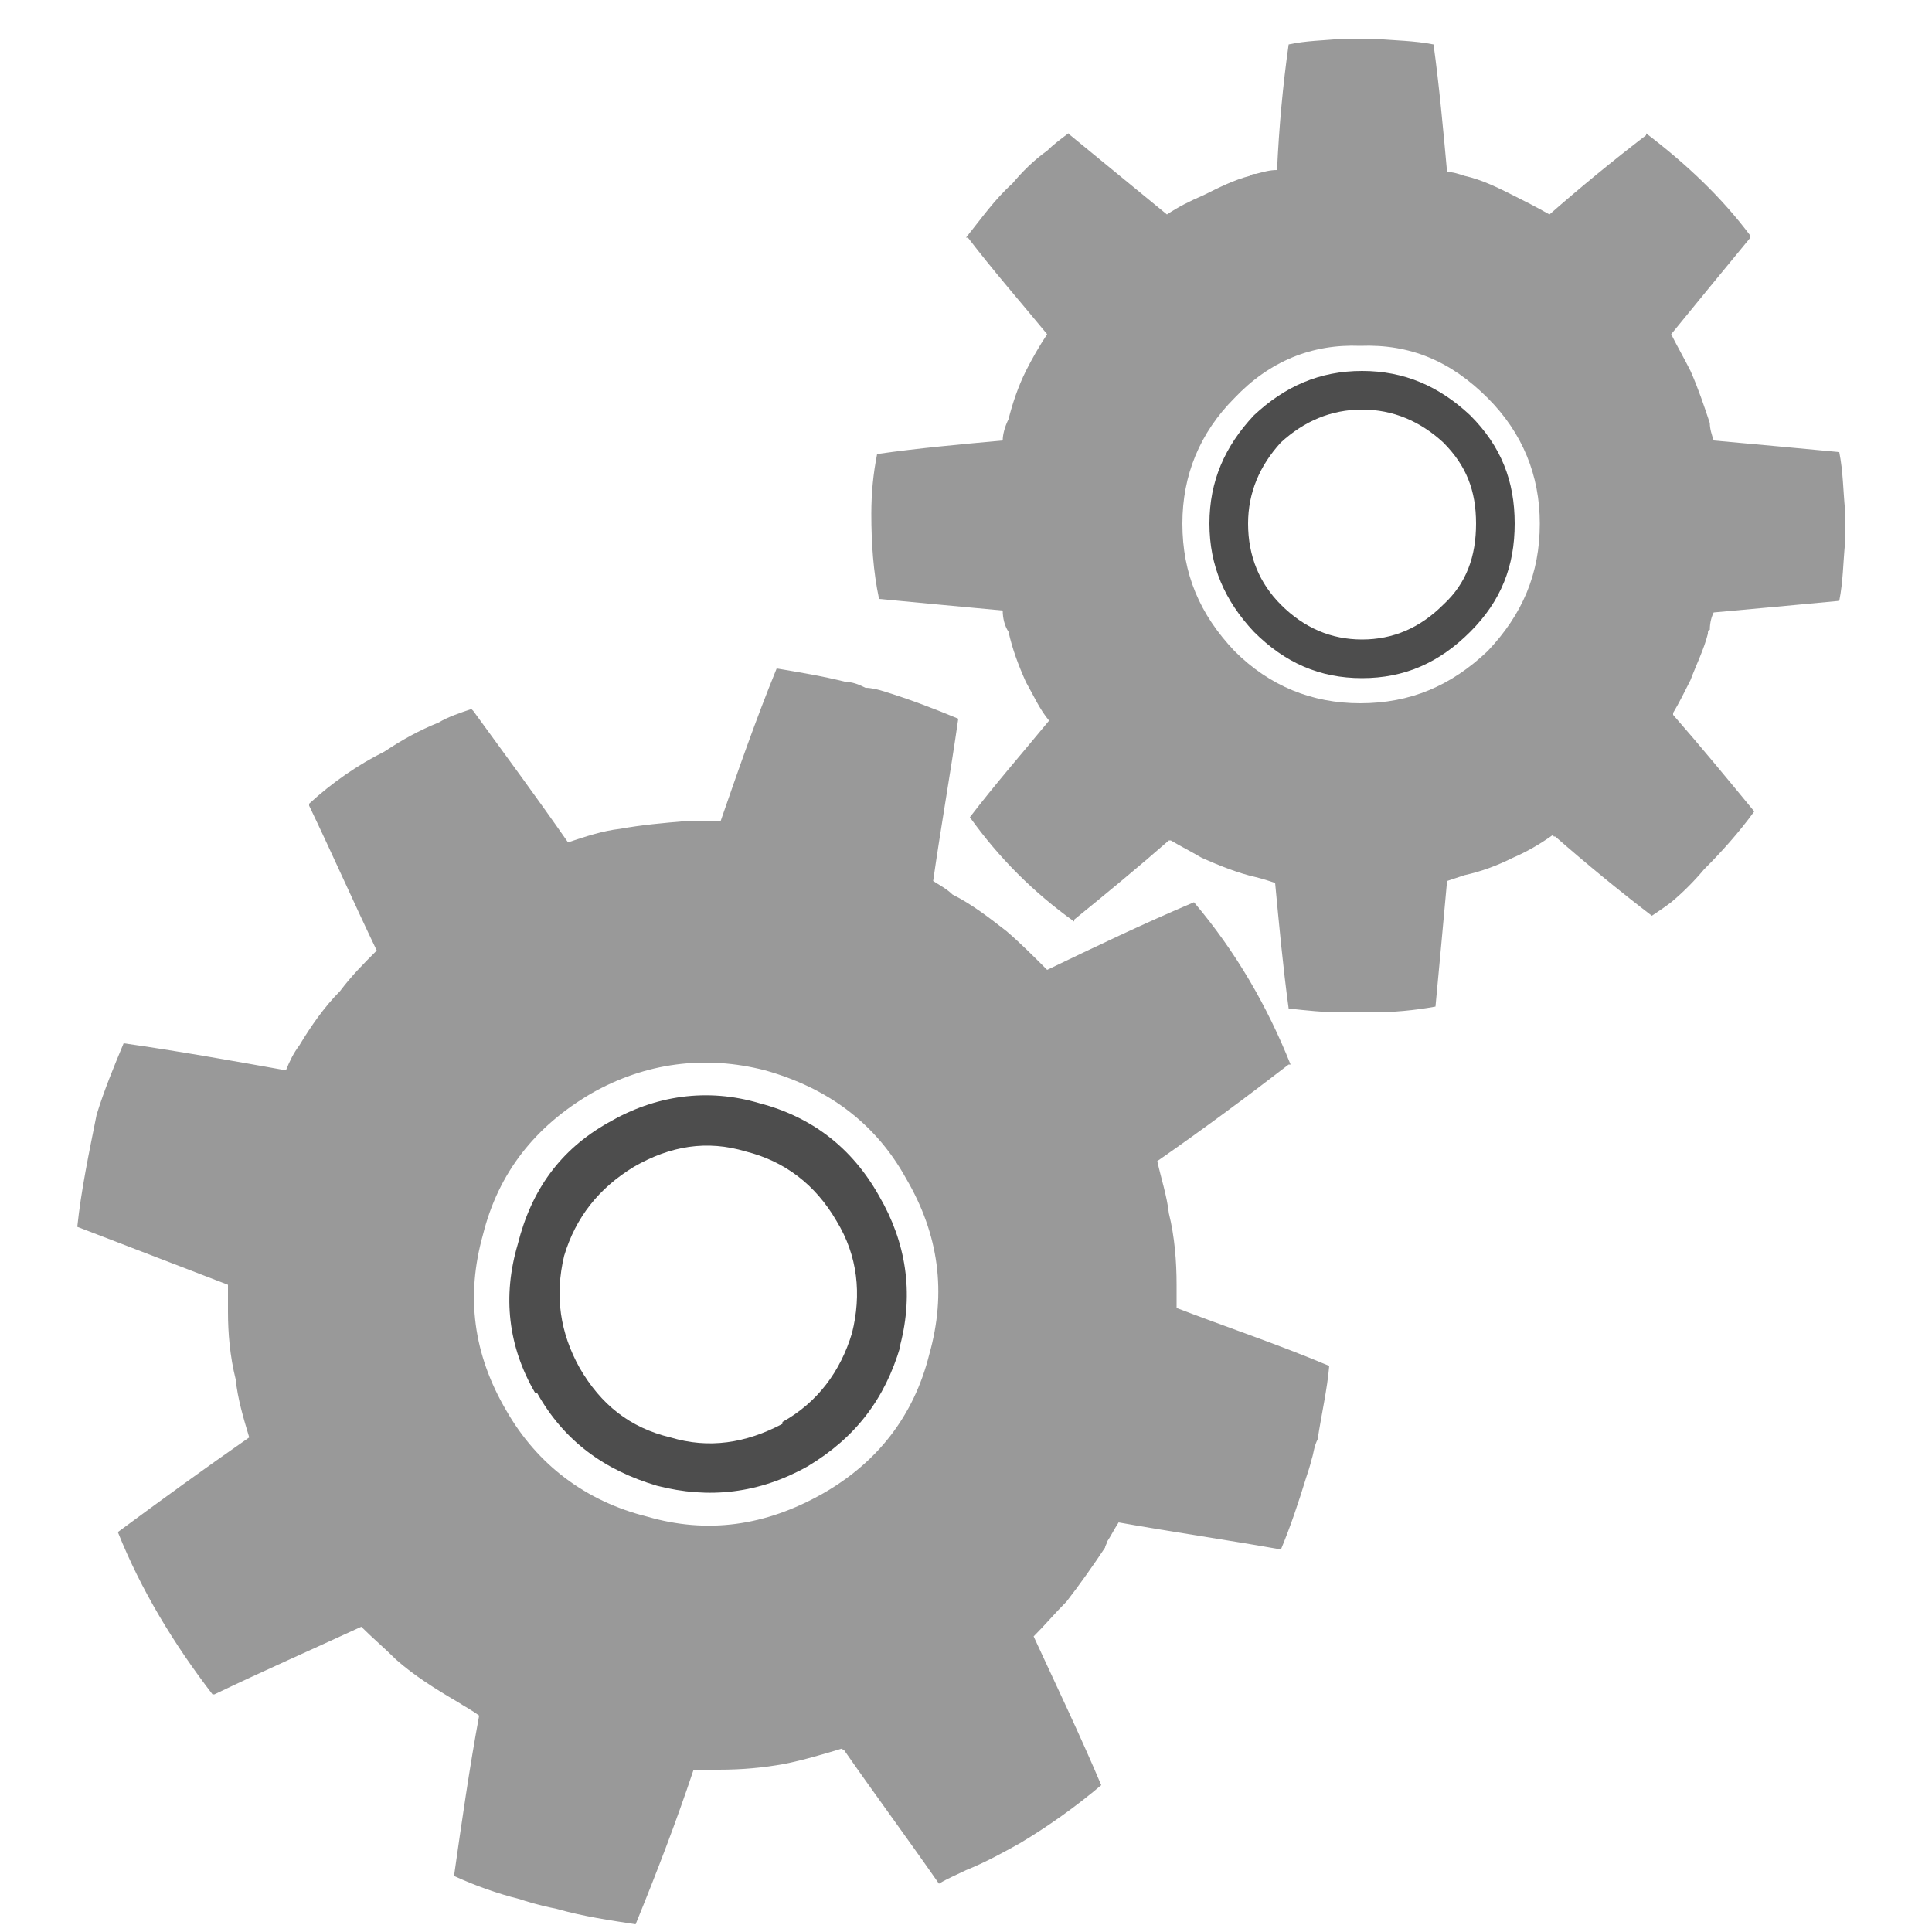 <?xml version="1.0" encoding="UTF-8" standalone="no"?>
<svg
   id="Layer_1"
   version="1.1"
   xml:space="preserve"
   viewBox="0 0 100 100"
   enable-background="new 0 0 91.5 97.6"
   y="0px"
   x="0px"
   sodipodi:docname="code.svg"
   inkscape:version="1.3 (0e150ed6c4, 2023-07-21)"
   width="100"
   height="100"
   xmlns:inkscape="http://www.inkscape.org/namespaces/inkscape"
   xmlns:sodipodi="http://sodipodi.sourceforge.net/DTD/sodipodi-0.dtd"
   xmlns="http://www.w3.org/2000/svg"
   xmlns:svg="http://www.w3.org/2000/svg"
   xmlns:rdf="http://www.w3.org/1999/02/22-rdf-syntax-ns#"
   xmlns:cc="http://creativecommons.org/ns#"
   xmlns:dc="http://purl.org/dc/elements/1.1/"><defs
   id="defs4" /><sodipodi:namedview
   id="namedview4"
   pagecolor="#ffffff"
   bordercolor="#000000"
   borderopacity="0.25"
   inkscape:showpageshadow="2"
   inkscape:pageopacity="0.0"
   inkscape:pagecheckerboard="0"
   inkscape:deskcolor="#d1d1d1"
   inkscape:zoom="6.0092214"
   inkscape:cx="7.0724637"
   inkscape:cy="48.009547"
   inkscape:window-width="2560"
   inkscape:window-height="1369"
   inkscape:window-x="-8"
   inkscape:window-y="-8"
   inkscape:window-maximized="1"
   inkscape:current-layer="Layer_1" />&#10;	<path
   d="M 90.6,12.3 V 12.2 C 89.1,10.2 87.3,8.5 85.2,6.9 V 7 c -1.7,1.3 -3.4,2.7 -5,4.1 -0.7,-0.4 -1.3,-0.7 -1.9,-1 C 77.5,9.7 76.7,9.3 75.8,9.1 75.5,9 75.2,8.9 74.9,8.9 74.7,6.7 74.5,4.5 74.2,2.3 73.2,2.1 72.2,2.1 71.1,2 h -1.6 c -1,0.1 -1.9,0.1 -2.8,0.3 -0.3,2.1 -0.5,4.3 -0.6,6.5 -0.4,0 -0.7,0.1 -1.1,0.2 -0.1,0 -0.2,0 -0.3,0.1 -0.8,0.2 -1.6,0.6 -2.4,1 -0.7,0.3 -1.3,0.6 -1.9,1 C 58.7,9.7 57.1,8.4 55.4,7 L 55.3,6.9 c -0.4,0.3 -0.8,0.6 -1.1,0.9 -0.7,0.5 -1.3,1.1 -1.8,1.7 -0.9,0.8 -1.6,1.8 -2.4,2.8 h 0.1 c 1.3,1.7 2.7,3.3 4.1,5 -0.4,0.6 -0.8,1.3 -1.1,1.9 -0.4,0.8 -0.7,1.7 -0.9,2.5 -0.2,0.4 -0.3,0.8 -0.3,1.1 -2.2,0.2 -4.4,0.4 -6.5,0.7 -0.2,1 -0.3,2 -0.3,3.1 0,1.5 0.1,3 0.4,4.4 2.1,0.2 4.2,0.4 6.4,0.6 0,0.4 0.1,0.8 0.3,1.1 0.2,0.9 0.5,1.7 0.9,2.6 0.4,0.7 0.7,1.4 1.2,2 -1.4,1.7 -2.8,3.3 -4.1,5 1.5,2.1 3.3,3.9 5.4,5.4 v -0.1 c 1.6,-1.3 3.3,-2.7 4.9,-4.1 h 0.1 c 0.5,0.3 1.1,0.6 1.6,0.9 0.9,0.4 1.9,0.8 2.8,1 0.4,0.1 0.7,0.2 1,0.3 0.2,2.1 0.4,4.3 0.7,6.5 0.9,0.1 1.8,0.2 2.8,0.2 H 71 c 1.1,0 2.2,-0.1 3.3,-0.3 0.2,-2.1 0.4,-4.3 0.6,-6.5 0.3,-0.1 0.6,-0.2 0.9,-0.3 0.9,-0.2 1.7,-0.5 2.5,-0.9 0.7,-0.3 1.4,-0.7 2.1,-1.2 0,0.1 0,0.1 0.1,0.1 1.6,1.4 3.3,2.8 5,4.1 0.3,-0.2 0.6,-0.4 1,-0.7 0.6,-0.5 1.2,-1.1 1.7,-1.7 0.9,-0.9 1.8,-1.9 2.6,-3 -1.4,-1.7 -2.8,-3.4 -4.2,-5 v -0.1 c 0.3,-0.5 0.6,-1.1 0.9,-1.7 0.3,-0.8 0.7,-1.6 0.9,-2.4 0,-0.1 0,-0.2 0.1,-0.2 0,-0.4 0.1,-0.7 0.2,-0.9 2.2,-0.2 4.4,-0.4 6.5,-0.6 0.2,-1 0.2,-2 0.3,-3 v -1.7 c -0.1,-1 -0.1,-2 -0.3,-3 -2.1,-0.2 -4.3,-0.4 -6.5,-0.6 -0.1,-0.3 -0.2,-0.6 -0.2,-0.9 -0.3,-0.9 -0.6,-1.8 -1,-2.7 -0.3,-0.6 -0.7,-1.3 -1,-1.9 1.3,-1.6 2.7,-3.3 4.1,-5 z m -26.7,8.3 c 1.8,-1.9 4,-2.8 6.5,-2.7 2.6,-0.1 4.7,0.8 6.6,2.7 1.8,1.8 2.7,4 2.7,6.5 0,2.6 -0.9,4.7 -2.7,6.6 -1.9,1.8 -4,2.7 -6.6,2.7 -2.5,0 -4.7,-0.9 -6.5,-2.7 -1.8,-1.9 -2.7,-4 -2.7,-6.6 0,-2.5 0.9,-4.7 2.7,-6.5 z"
   id="path1"
   style="fill:#999999" />&#10;	<path
   d="m 70.5,19.2 c -2.2,0 -4,0.8 -5.6,2.3 -1.5,1.6 -2.3,3.4 -2.3,5.6 0,2.2 0.8,4 2.3,5.6 1.6,1.6 3.4,2.4 5.6,2.4 2.2,0 4,-0.8 5.6,-2.4 1.6,-1.6 2.3,-3.4 2.3,-5.6 0,-2.2 -0.7,-4 -2.3,-5.6 -1.6,-1.5 -3.4,-2.3 -5.6,-2.3 z m -4.2,3.7 c 1.2,-1.1 2.6,-1.7 4.2,-1.7 1.6,0 3,0.6 4.2,1.7 1.2,1.2 1.7,2.5 1.7,4.2 0,1.7 -0.5,3.1 -1.7,4.2 -1.2,1.2 -2.6,1.8 -4.2,1.8 -1.6,0 -3,-0.6 -4.2,-1.8 -1.1,-1.1 -1.7,-2.5 -1.7,-4.2 0,-1.6 0.6,-3 1.7,-4.2 z"
   id="path2"
   style="fill:#4d4d4d" />&#10;	<path
   d="m 44.8,35.6 c -0.4,-0.2 -0.7,-0.3 -1,-0.3 -1.2,-0.3 -2.4,-0.5 -3.6,-0.7 -1.1,2.7 -2,5.3 -2.9,7.9 h -1.8 c -1.2,0.1 -2.3,0.2 -3.4,0.4 -0.9,0.1 -1.8,0.4 -2.7,0.7 -1.6,-2.3 -3.3,-4.6 -4.9,-6.8 l -0.1,-0.1 c -0.6,0.2 -1.2,0.4 -1.7,0.7 -1,0.4 -1.9,0.9 -2.8,1.5 -1.4,0.7 -2.7,1.6 -3.9,2.7 v 0.1 c 1.2,2.5 2.3,5 3.5,7.5 -0.7,0.7 -1.3,1.3 -1.9,2.1 -0.8,0.8 -1.5,1.8 -2.1,2.8 -0.3,0.4 -0.5,0.8 -0.7,1.3 -2.8,-0.5 -5.6,-1 -8.4,-1.4 -0.5,1.2 -1,2.4 -1.4,3.7 -0.4,2 -0.8,3.9 -1,5.8 l 7.8,3 v 1.4 c 0,1.1 0.1,2.3 0.4,3.5 0.1,1 0.4,2 0.7,3 -2.3,1.6 -4.5,3.2 -6.8,4.9 1.2,3 2.9,5.8 4.9,8.4 h 0.1 c 2.5,-1.2 5,-2.3 7.6,-3.5 0.6,0.6 1.2,1.1 1.8,1.7 0.9,0.8 2,1.5 3.2,2.2 0.3,0.2 0.7,0.4 1.1,0.7 -0.5,2.7 -0.9,5.5 -1.3,8.3 1.1,0.5 2.2,0.9 3.4,1.2 0.3,0.1 0.9,0.3 1.9,0.5 1.4,0.4 2.8,0.6 4.1,0.8 1.1,-2.7 2.1,-5.3 3,-8 h 1.3 c 1.2,0 2.3,-0.1 3.4,-0.3 1,-0.2 2,-0.5 3,-0.8 0,0 0,0.1 0.1,0.1 1.6,2.3 3.3,4.6 4.9,6.9 0.5,-0.3 1,-0.5 1.4,-0.7 1,-0.4 1.9,-0.9 2.8,-1.4 1.5,-0.9 2.9,-1.9 4.2,-3 -1.1,-2.6 -2.3,-5.1 -3.5,-7.7 0.6,-0.6 1.1,-1.2 1.7,-1.8 0.7,-0.9 1.4,-1.9 2,-2.8 0,-0.1 0.1,-0.2 0.1,-0.3 0.2,-0.3 0.4,-0.7 0.6,-1 2.8,0.5 5.6,0.9 8.4,1.4 0.5,-1.2 0.9,-2.4 1.3,-3.7 0.1,-0.3 0.2,-0.6 0.3,-1 0.1,-0.3 0.1,-0.6 0.3,-1 0.2,-1.3 0.5,-2.6 0.6,-3.8 -2.6,-1.1 -5.3,-2 -7.9,-3 v -1.2 c 0,-1.2 -0.1,-2.5 -0.4,-3.7 -0.1,-0.9 -0.4,-1.8 -0.6,-2.7 2.3,-1.6 4.6,-3.3 6.8,-5 h 0.1 c -1.2,-3 -2.8,-5.8 -5,-8.4 -2.6,1.1 -5.1,2.3 -7.6,3.5 -0.7,-0.7 -1.4,-1.4 -2.1,-2 -0.9,-0.7 -1.8,-1.4 -2.8,-1.9 -0.3,-0.3 -0.7,-0.5 -1,-0.7 0.4,-2.8 0.9,-5.6 1.3,-8.4 -1.2,-0.5 -2.5,-1 -3.8,-1.4 -0.3,-0.1 -0.7,-0.2 -1,-0.2 z M 26.2,73 c -1.7,-2.9 -2.1,-5.9 -1.2,-9.1 0.8,-3.2 2.7,-5.6 5.6,-7.3 2.8,-1.6 5.9,-2 9,-1.2 3.2,0.9 5.7,2.7 7.3,5.6 1.7,2.9 2.1,5.9 1.2,9.1 -0.8,3.2 -2.7,5.6 -5.5,7.2 -3,1.7 -6,2.1 -9.1,1.2 -3.2,-0.8 -5.7,-2.7 -7.3,-5.5 z"
   id="path3"
   style="fill:#999999" />&#10;	<path
   d="m 26.8,64.4 c -0.8,2.7 -0.5,5.3 0.9,7.7 h 0.1 c 1.4,2.5 3.5,4 6.2,4.8 2.7,0.7 5.3,0.4 7.8,-1 2.5,-1.5 4,-3.5 4.8,-6.2 v -0.1 c 0.7,-2.7 0.3,-5.3 -1.1,-7.7 -1.4,-2.5 -3.5,-4.1 -6.2,-4.8 -2.7,-0.8 -5.4,-0.4 -7.8,1 -2.5,1.4 -4,3.5 -4.7,6.3 z m 6,-4 c 1.9,-1.1 3.8,-1.4 5.8,-0.8 2,0.5 3.6,1.7 4.7,3.6 1.1,1.8 1.3,3.8 0.8,5.8 -0.6,2 -1.8,3.6 -3.6,4.6 v 0.1 c -1.9,1 -3.8,1.3 -5.8,0.7 C 32.6,73.9 31.1,72.7 30,70.8 29,69 28.7,67.1 29.2,65 29.8,63 31,61.5 32.8,60.4 Z"
   id="path4"
   style="fill:#4d4d4d" />&#10;</svg>
